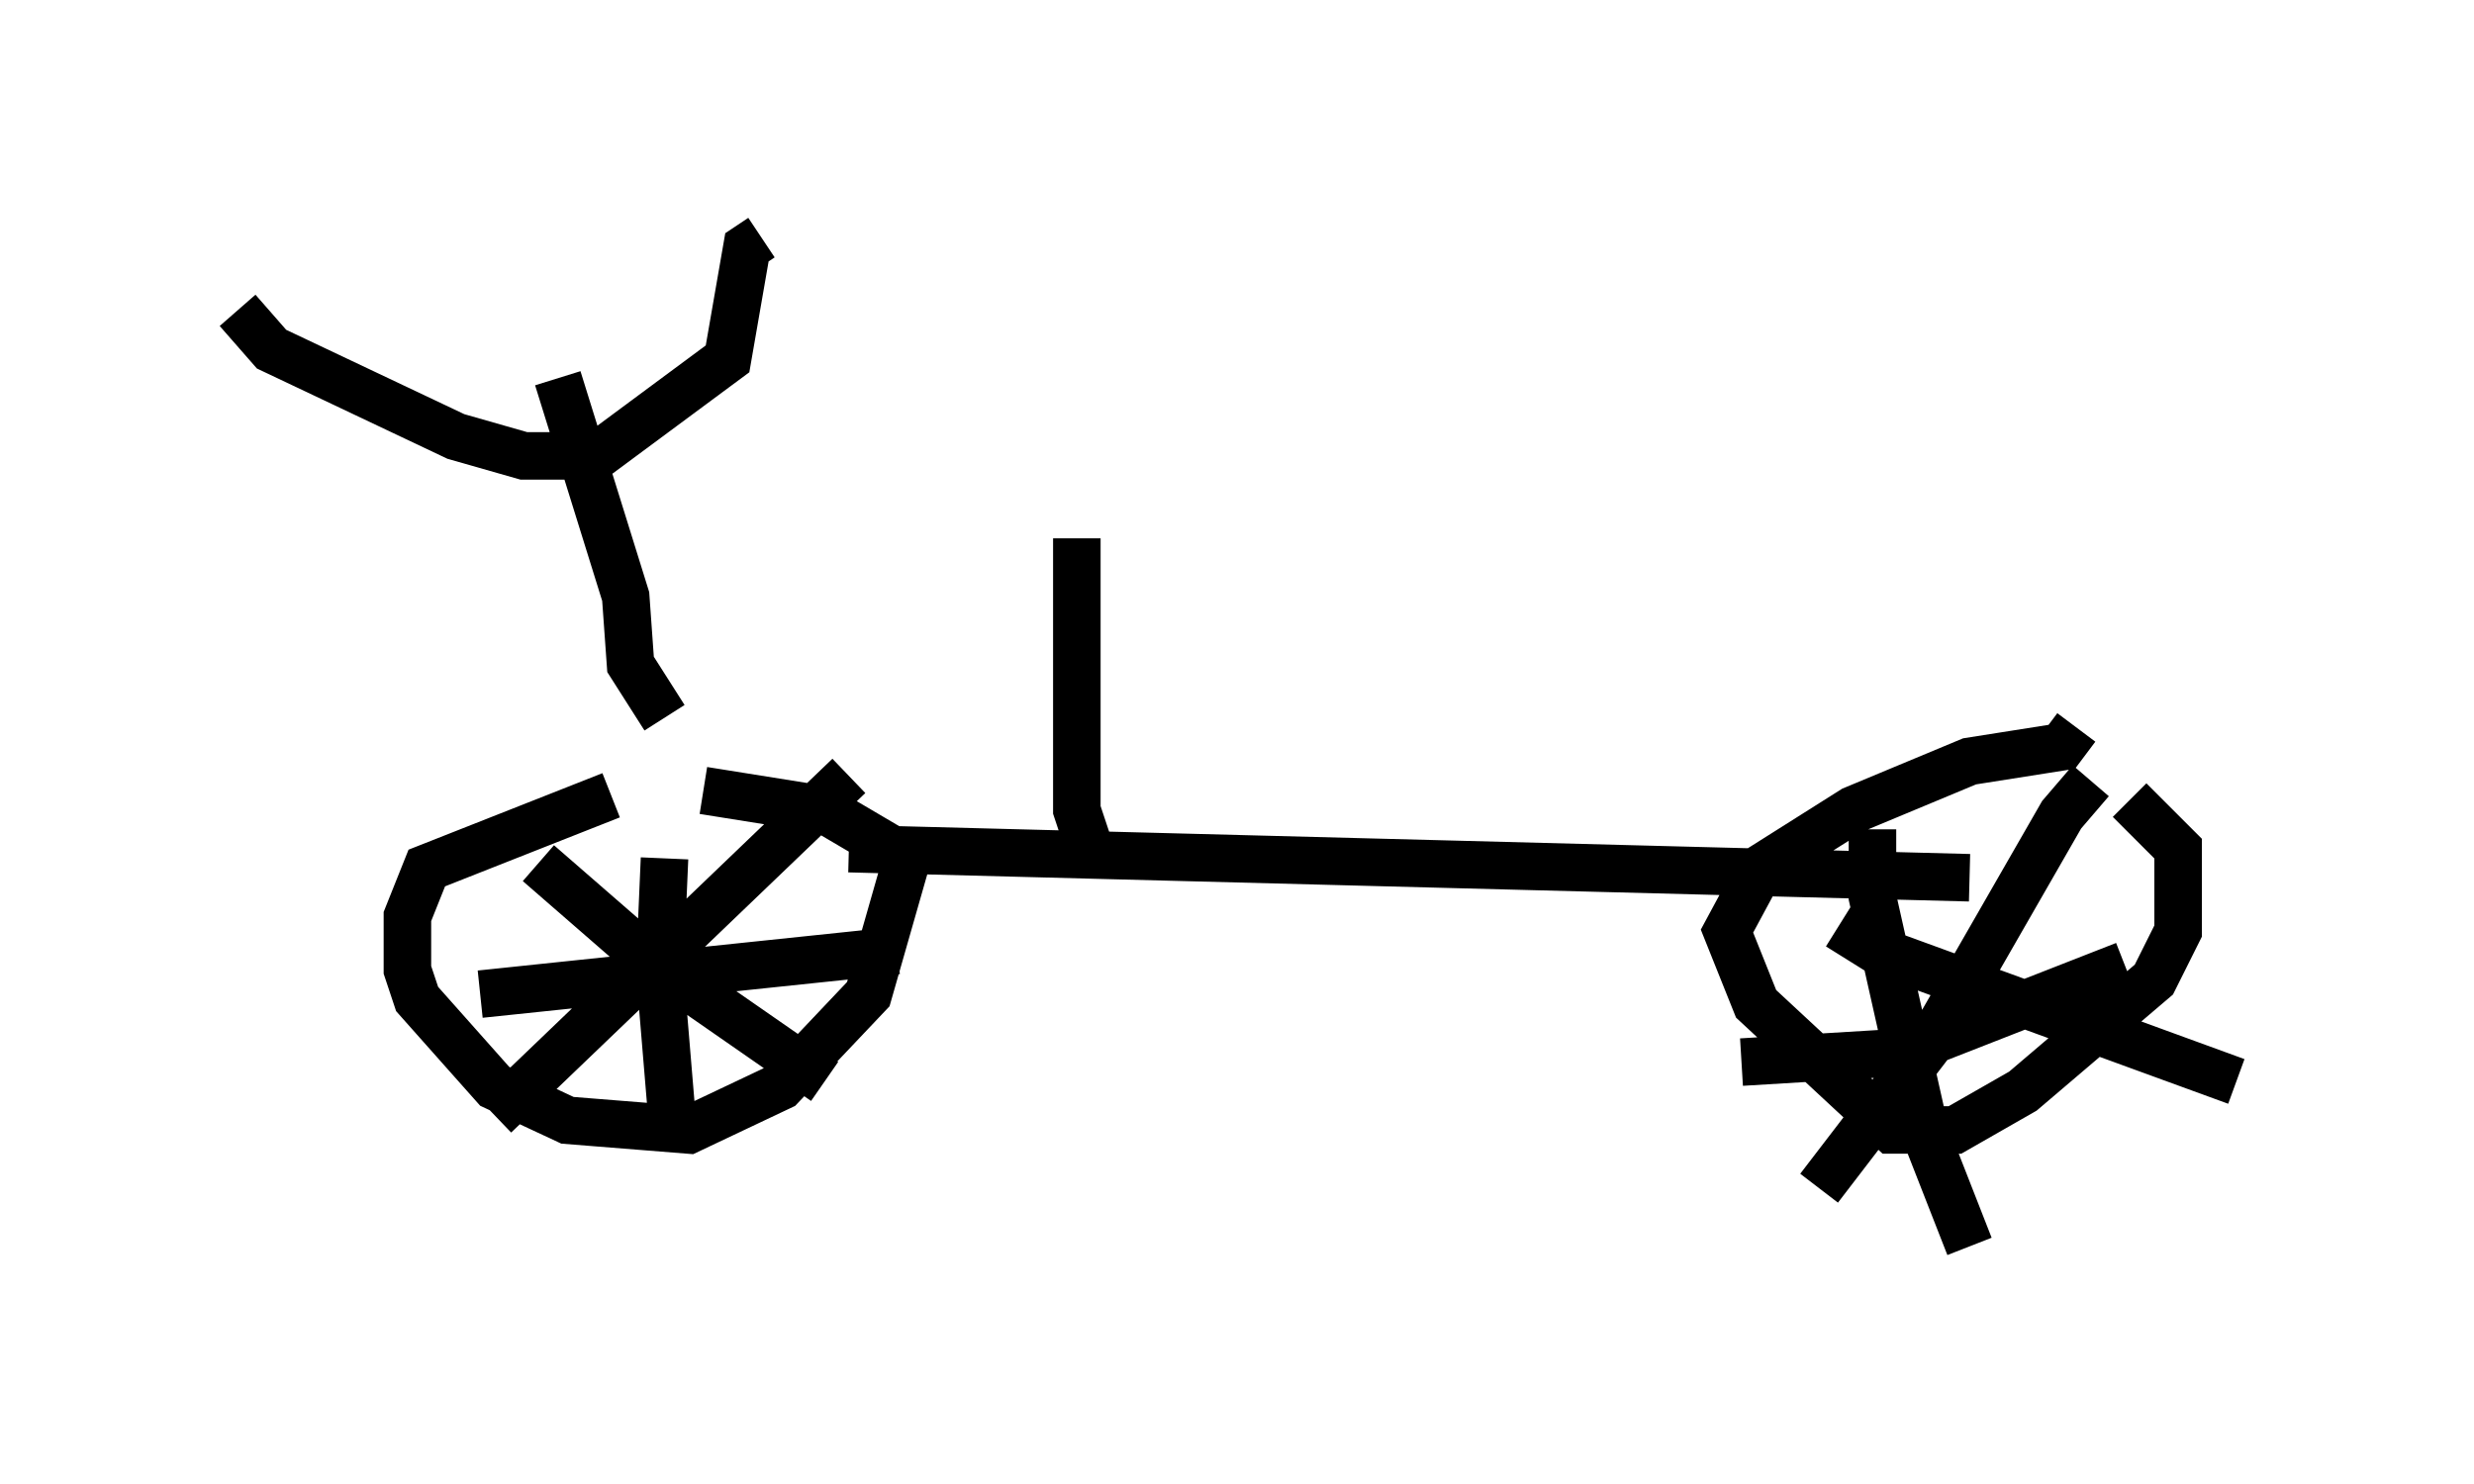 <?xml version="1.0" encoding="utf-8" ?>
<svg baseProfile="full" height="31.234" version="1.1" width="52.059" xmlns="http://www.w3.org/2000/svg" xmlns:ev="http://www.w3.org/2001/xml-events" xmlns:xlink="http://www.w3.org/1999/xlink"><defs /><rect fill="white" height="31.234" width="52.059" x="0" y="0" /><path d="M15.923, 16.229 m-3.063, 0.51 l-3.879, 1.531 -0.408, 1.021 l0.0, 1.123 0.204, 0.613 l1.633, 1.838 1.531, 0.715 l2.552, 0.204 1.94, -0.919 l1.838, -1.94 0.817, -2.858 l-1.735, -1.021 -2.552, -0.408 m28.89, -1.327 l-0.306, 0.408 -1.94, 0.306 l-2.45, 1.021 -1.94, 1.225 l-0.715, 1.327 0.613, 1.531 l2.858, 2.654 1.327, 0.0 l1.429, -0.817 2.756, -2.348 l0.51, -1.021 0.0, -1.735 l-1.021, -1.021 m-26.95, 1.021 l23.582, 0.613 m-27.461, -0.408 l-0.102, 2.348 0.306, 3.675 m-4.083, -3.165 l8.779, -0.919 m-7.554, -1.838 l2.348, 2.042 3.675, 2.552 m0.51, -6.431 l-7.452, 7.146 m28.277, -3.981 l0.817, 0.51 7.554, 2.756 m-3.063, -6.329 l-0.613, 0.715 -2.756, 4.798 l-2.348, 3.063 m1.123, -7.554 l0.0, 1.429 1.123, 5.002 l0.919, 2.348 m-4.798, -3.879 l3.369, -0.204 4.696, -1.838 m-30.727, -5.206 l-0.715, -1.123 -0.102, -1.429 l-1.429, -4.594 m-6.738, -1.429 l0.715, 0.817 3.879, 1.838 l1.429, 0.408 1.531, 0.0 l2.756, -2.042 0.408, -2.348 l0.306, -0.204 m6.942, 12.965 l-0.306, -0.919 0.0, -5.717 " fill="none" stroke="black" stroke-width="1" /></svg>